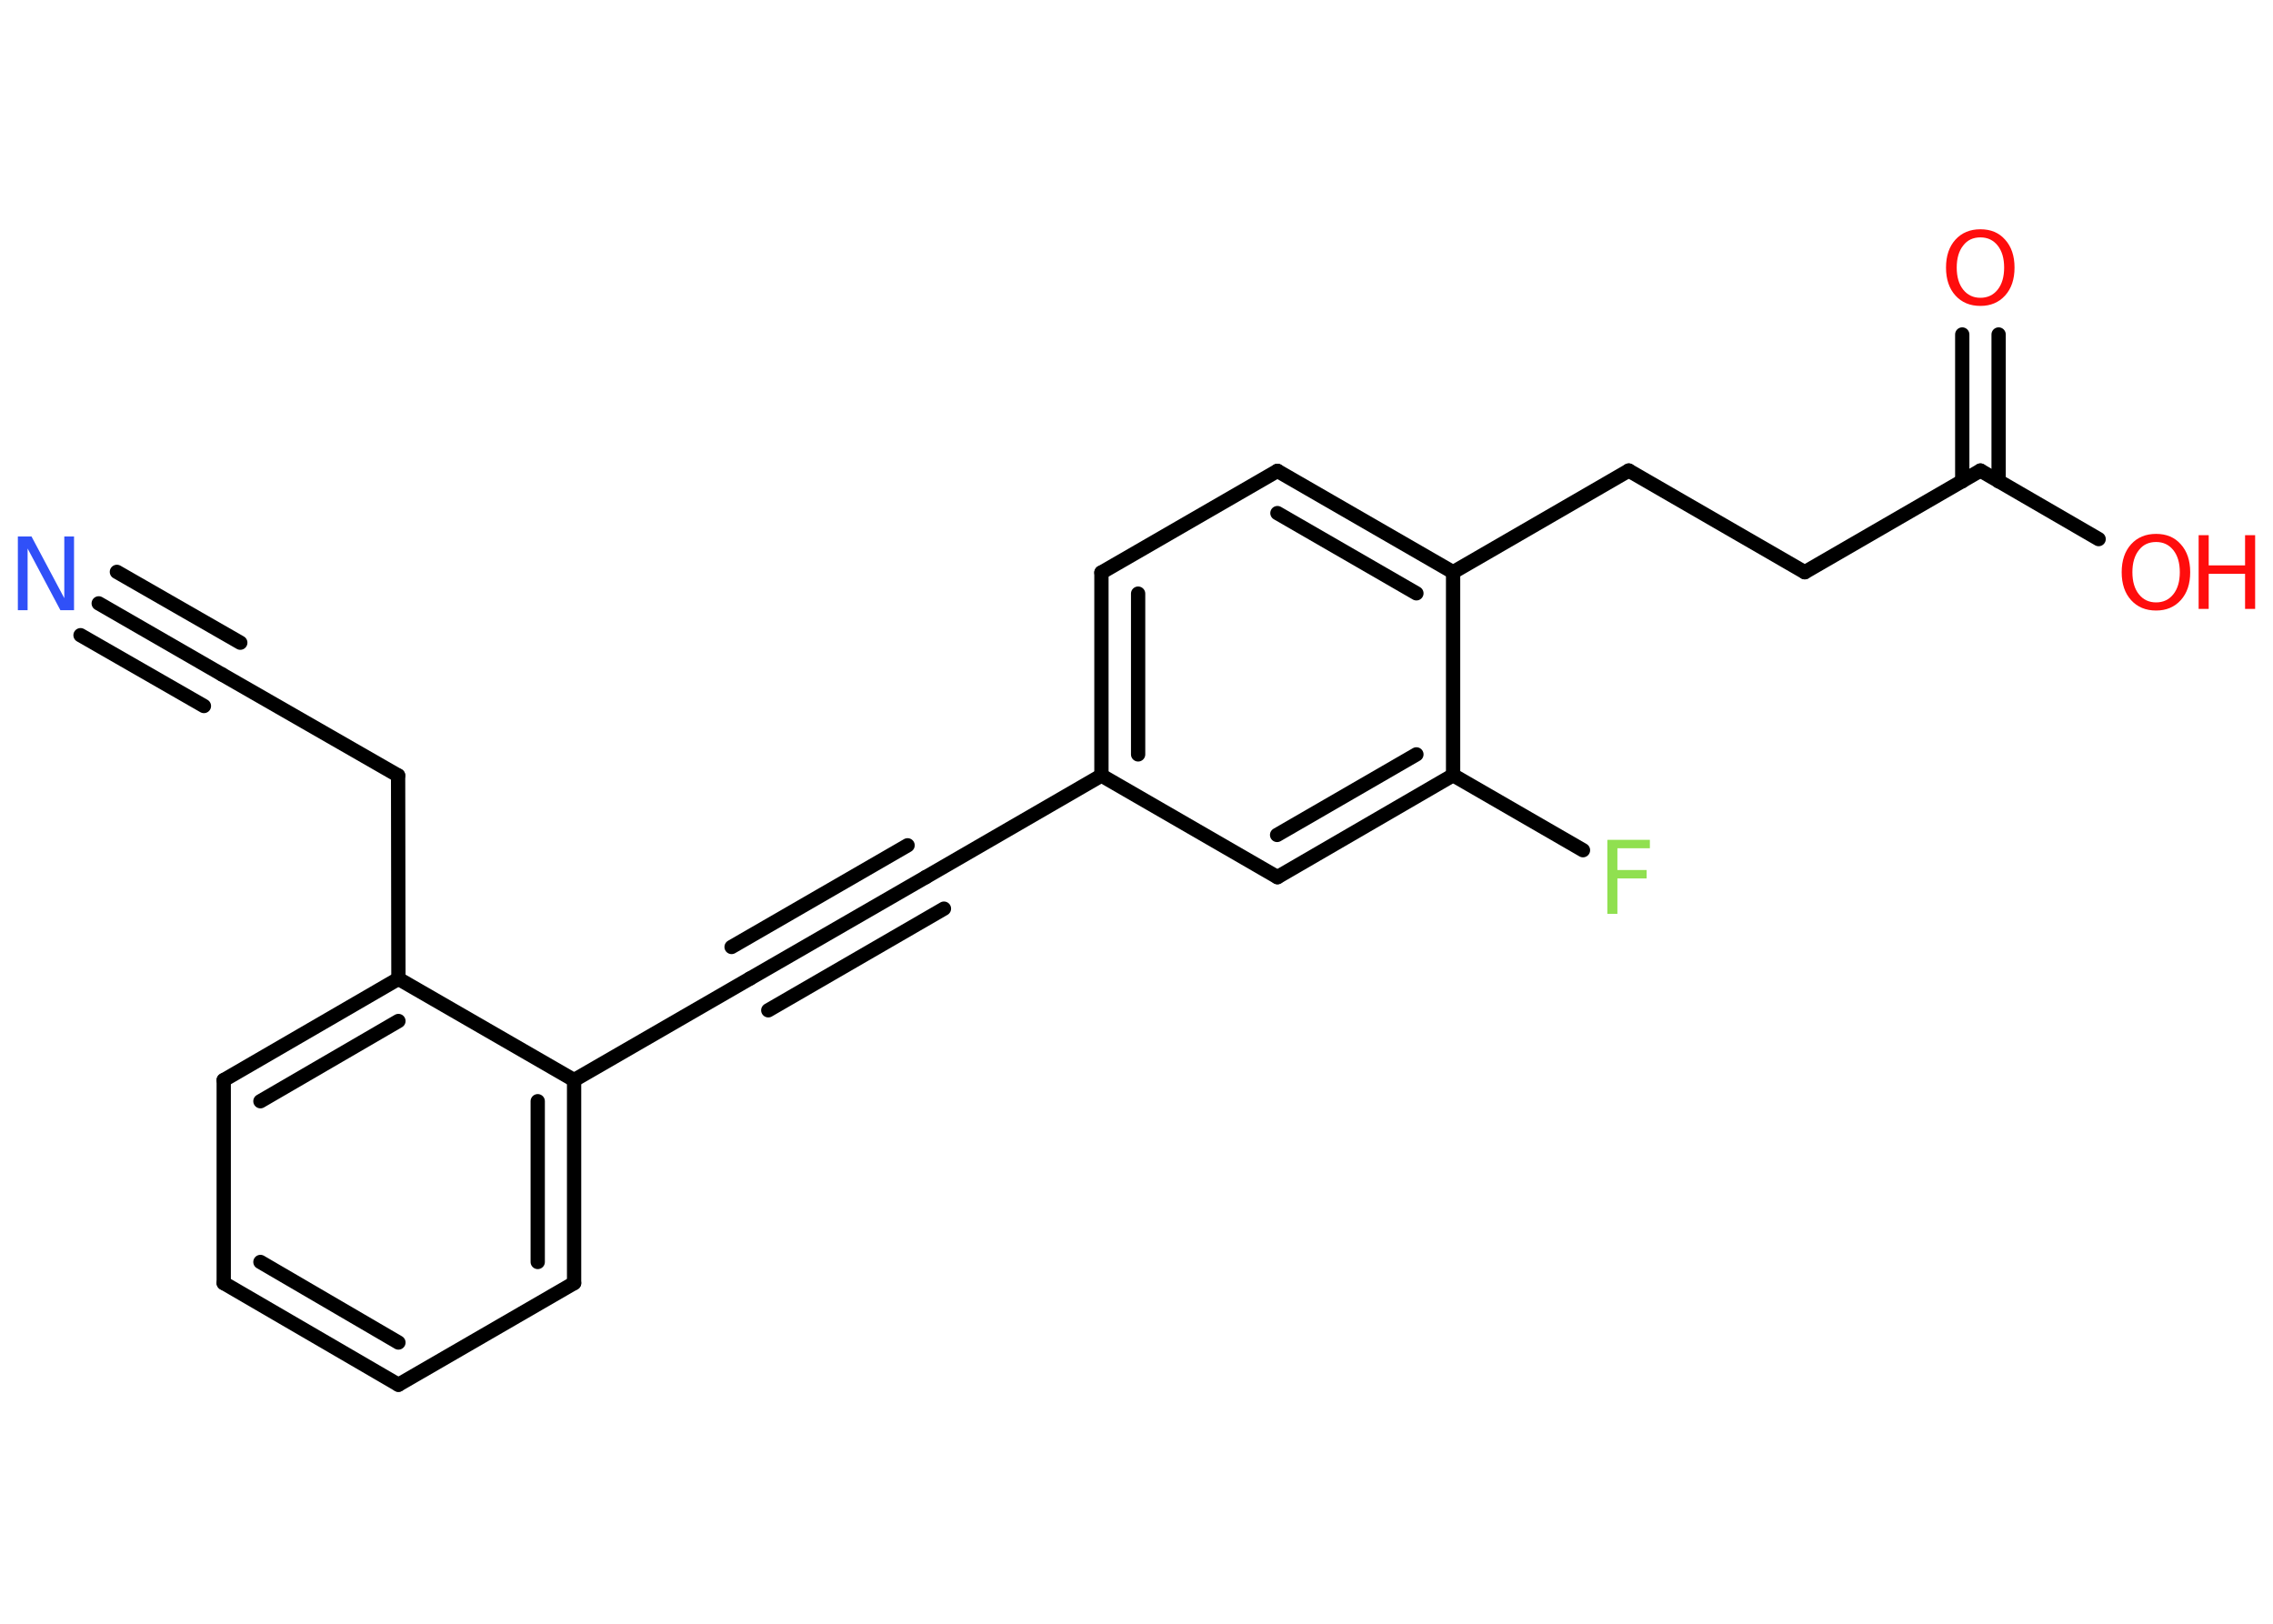 <?xml version='1.0' encoding='UTF-8'?>
<!DOCTYPE svg PUBLIC "-//W3C//DTD SVG 1.1//EN" "http://www.w3.org/Graphics/SVG/1.1/DTD/svg11.dtd">
<svg version='1.2' xmlns='http://www.w3.org/2000/svg' xmlns:xlink='http://www.w3.org/1999/xlink' width='70.0mm' height='50.0mm' viewBox='0 0 70.0 50.0'>
  <desc>Generated by the Chemistry Development Kit (http://github.com/cdk)</desc>
  <g stroke-linecap='round' stroke-linejoin='round' stroke='#000000' stroke-width='.44' fill='#FF0D0D'>
    <rect x='.0' y='.0' width='70.0' height='50.0' fill='#FFFFFF' stroke='none'/>
    <g id='mol1' class='mol'>
      <g id='mol1bnd1' class='bond'>
        <line x1='3.04' y1='18.58' x2='6.84' y2='20.77'/>
        <line x1='3.6' y1='17.61' x2='7.4' y2='19.79'/>
        <line x1='2.48' y1='19.56' x2='6.28' y2='21.74'/>
      </g>
      <line id='mol1bnd2' class='bond' x1='6.84' y1='20.77' x2='12.26' y2='23.88'/>
      <line id='mol1bnd3' class='bond' x1='12.26' y1='23.88' x2='12.27' y2='30.14'/>
      <g id='mol1bnd4' class='bond'>
        <line x1='12.27' y1='30.14' x2='6.89' y2='33.26'/>
        <line x1='12.27' y1='31.44' x2='8.02' y2='33.91'/>
      </g>
      <line id='mol1bnd5' class='bond' x1='6.89' y1='33.26' x2='6.89' y2='39.51'/>
      <g id='mol1bnd6' class='bond'>
        <line x1='6.89' y1='39.51' x2='12.27' y2='42.64'/>
        <line x1='8.02' y1='38.86' x2='12.27' y2='41.34'/>
      </g>
      <line id='mol1bnd7' class='bond' x1='12.27' y1='42.64' x2='17.68' y2='39.51'/>
      <g id='mol1bnd8' class='bond'>
        <line x1='17.68' y1='39.51' x2='17.68' y2='33.26'/>
        <line x1='16.56' y1='38.86' x2='16.56' y2='33.91'/>
      </g>
      <line id='mol1bnd9' class='bond' x1='12.27' y1='30.14' x2='17.68' y2='33.26'/>
      <line id='mol1bnd10' class='bond' x1='17.68' y1='33.26' x2='23.1' y2='30.13'/>
      <g id='mol1bnd11' class='bond'>
        <line x1='23.1' y1='30.13' x2='28.51' y2='27.01'/>
        <line x1='22.53' y1='29.16' x2='27.95' y2='26.03'/>
        <line x1='23.66' y1='31.11' x2='29.07' y2='27.98'/>
      </g>
      <line id='mol1bnd12' class='bond' x1='28.51' y1='27.01' x2='33.92' y2='23.88'/>
      <g id='mol1bnd13' class='bond'>
        <line x1='33.92' y1='17.63' x2='33.92' y2='23.88'/>
        <line x1='35.05' y1='18.28' x2='35.05' y2='23.23'/>
      </g>
      <line id='mol1bnd14' class='bond' x1='33.92' y1='17.63' x2='39.34' y2='14.5'/>
      <g id='mol1bnd15' class='bond'>
        <line x1='44.75' y1='17.62' x2='39.34' y2='14.5'/>
        <line x1='43.62' y1='18.27' x2='39.34' y2='15.8'/>
      </g>
      <line id='mol1bnd16' class='bond' x1='44.75' y1='17.62' x2='50.16' y2='14.49'/>
      <line id='mol1bnd17' class='bond' x1='50.16' y1='14.49' x2='55.58' y2='17.62'/>
      <line id='mol1bnd18' class='bond' x1='55.58' y1='17.62' x2='60.99' y2='14.49'/>
      <g id='mol1bnd19' class='bond'>
        <line x1='60.43' y1='14.82' x2='60.43' y2='10.3'/>
        <line x1='61.55' y1='14.82' x2='61.55' y2='10.3'/>
      </g>
      <line id='mol1bnd20' class='bond' x1='60.99' y1='14.49' x2='64.63' y2='16.6'/>
      <line id='mol1bnd21' class='bond' x1='44.75' y1='17.62' x2='44.75' y2='23.87'/>
      <line id='mol1bnd22' class='bond' x1='44.75' y1='23.87' x2='48.75' y2='26.18'/>
      <g id='mol1bnd23' class='bond'>
        <line x1='39.34' y1='27.01' x2='44.75' y2='23.87'/>
        <line x1='39.33' y1='25.71' x2='43.62' y2='23.23'/>
      </g>
      <line id='mol1bnd24' class='bond' x1='33.92' y1='23.88' x2='39.34' y2='27.01'/>
      <path id='mol1atm1' class='atom' d='M.56 16.52h.41l1.01 1.9v-1.9h.3v2.27h-.42l-1.01 -1.9v1.9h-.3v-2.27z' stroke='none' fill='#3050F8'/>
      <path id='mol1atm19' class='atom' d='M60.99 7.31q-.34 .0 -.53 .25q-.2 .25 -.2 .68q.0 .43 .2 .68q.2 .25 .53 .25q.33 .0 .53 -.25q.2 -.25 .2 -.68q.0 -.43 -.2 -.68q-.2 -.25 -.53 -.25zM60.99 7.06q.48 .0 .76 .32q.29 .32 .29 .86q.0 .54 -.29 .86q-.29 .32 -.76 .32q-.48 .0 -.77 -.32q-.29 -.32 -.29 -.86q.0 -.54 .29 -.86q.29 -.32 .77 -.32z' stroke='none'/>
      <g id='mol1atm20' class='atom'>
        <path d='M66.4 16.69q-.34 .0 -.53 .25q-.2 .25 -.2 .68q.0 .43 .2 .68q.2 .25 .53 .25q.33 .0 .53 -.25q.2 -.25 .2 -.68q.0 -.43 -.2 -.68q-.2 -.25 -.53 -.25zM66.4 16.44q.48 .0 .76 .32q.29 .32 .29 .86q.0 .54 -.29 .86q-.29 .32 -.76 .32q-.48 .0 -.77 -.32q-.29 -.32 -.29 -.86q.0 -.54 .29 -.86q.29 -.32 .77 -.32z' stroke='none'/>
        <path d='M67.71 16.48h.31v.93h1.12v-.93h.31v2.27h-.31v-1.08h-1.12v1.08h-.31v-2.27z' stroke='none'/>
      </g>
      <path id='mol1atm22' class='atom' d='M49.51 25.86h1.3v.26h-1.0v.67h.9v.26h-.9v1.09h-.31v-2.27z' stroke='none' fill='#90E050'/>
    </g>
  </g>
</svg>
